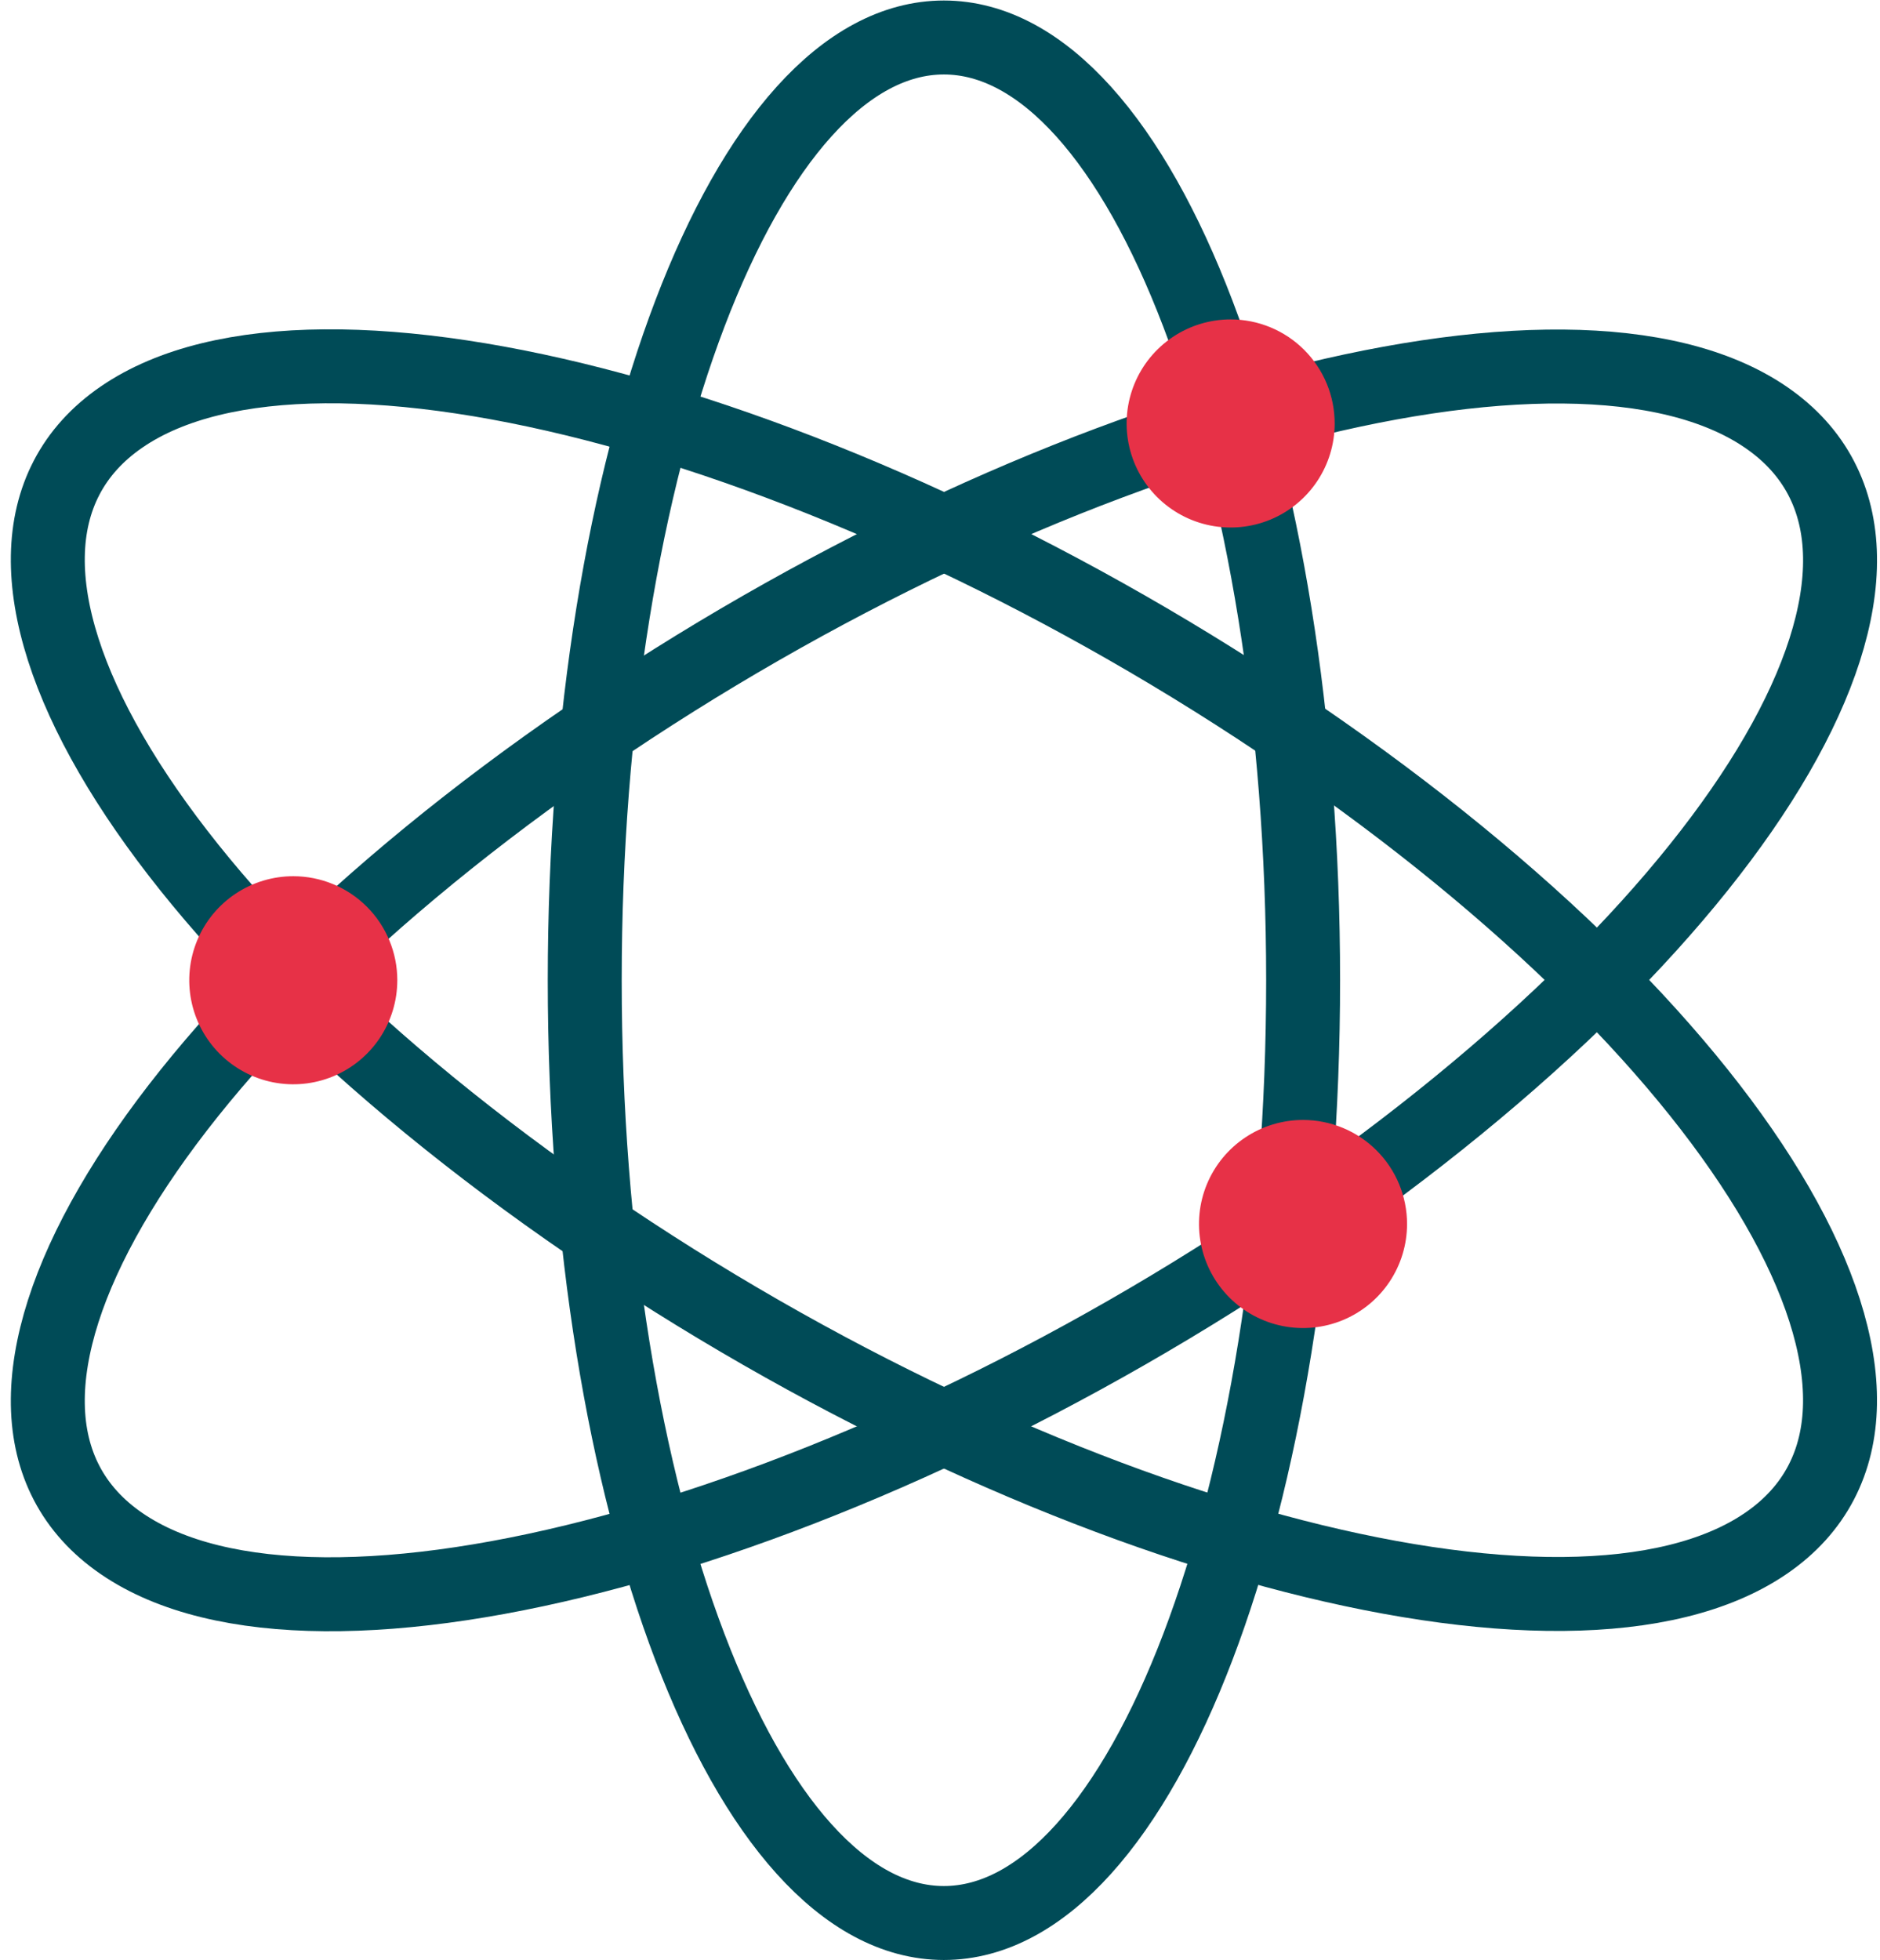 <svg fill="none" height="172" viewBox="0 0 165 172" width="165" xmlns="http://www.w3.org/2000/svg"><g stroke="#004b57" stroke-linecap="round" stroke-linejoin="round" stroke-width="6.49"><path d="m114.37 86.02c0 45.69-14.12 82.73-31.53 82.73-17.41 0-31.52-37-31.52-82.73s14.12-82.73 31.52-82.73c17.4 0 31.53 37.04 31.53 82.73z"/><path d="m114.068 107.41c-39.86 27.31-86.15 39.86-103.39 28.05-17.24-11.81 1.09-43.52 40.95-70.83s86.13-39.85 103.38-28-1.09 43.47-40.94 70.78z"/><path d="m51.628 107.41c-39.86-27.31-58.19-59-40.95-70.82 17.24-11.82 63.53.75 103.39 28 39.86 27.25 58.18 59 40.94 70.83s-63.53-.7-103.38-28.01z"/></g><path d="m123.491 107.41c0 1.806-.536 3.572-1.54 5.073-1.004 1.502-2.43 2.672-4.099 3.363s-3.505.871-5.276.518c-1.772-.353-3.399-1.224-4.675-2.502-1.276-1.277-2.145-2.905-2.496-4.677s-.169-3.608.523-5.276c.693-1.668 1.865-3.093 3.368-4.095 1.502-1.002 3.268-1.536 5.074-1.534 2.42.003 4.74.966 6.45 2.678 1.71 1.712 2.671 4.032 2.671 6.452z" fill="#e73147"/><path d="m117.139 37.17c-.002 1.805-.539 3.57-1.544 5.07-1.004 1.5-2.431 2.669-4.099 3.358-1.669.69-3.504.869-5.274.515-1.771-.353-3.397-1.224-4.673-2.501-1.275-1.277-2.144-2.904-2.495-4.675s-.17-3.606.521-5.274c.691-1.668 1.861-3.093 3.362-4.096 1.502-1.003 3.267-1.538 5.072-1.538 1.2 0 2.388.236 3.496.696 1.108.459 2.115 1.133 2.963 1.982.848.849 1.52 1.857 1.979 2.965.458 1.109.693 2.297.692 3.497z" fill="#e73147"/><path d="m34.869 86.02c0 1.806-.536 3.572-1.539 5.073-1.004 1.502-2.43 2.672-4.099 3.363-1.669.691-3.505.871-5.276.518s-3.398-1.224-4.675-2.501c-1.276-1.278-2.145-2.906-2.496-4.677-.351-1.772-.169-3.608.524-5.276.693-1.668 1.864-3.093 3.367-4.095s3.269-1.536 5.075-1.534c2.42.003 4.739.966 6.449 2.678 1.71 1.712 2.671 4.033 2.671 6.452z" fill="#e73147"/></svg>